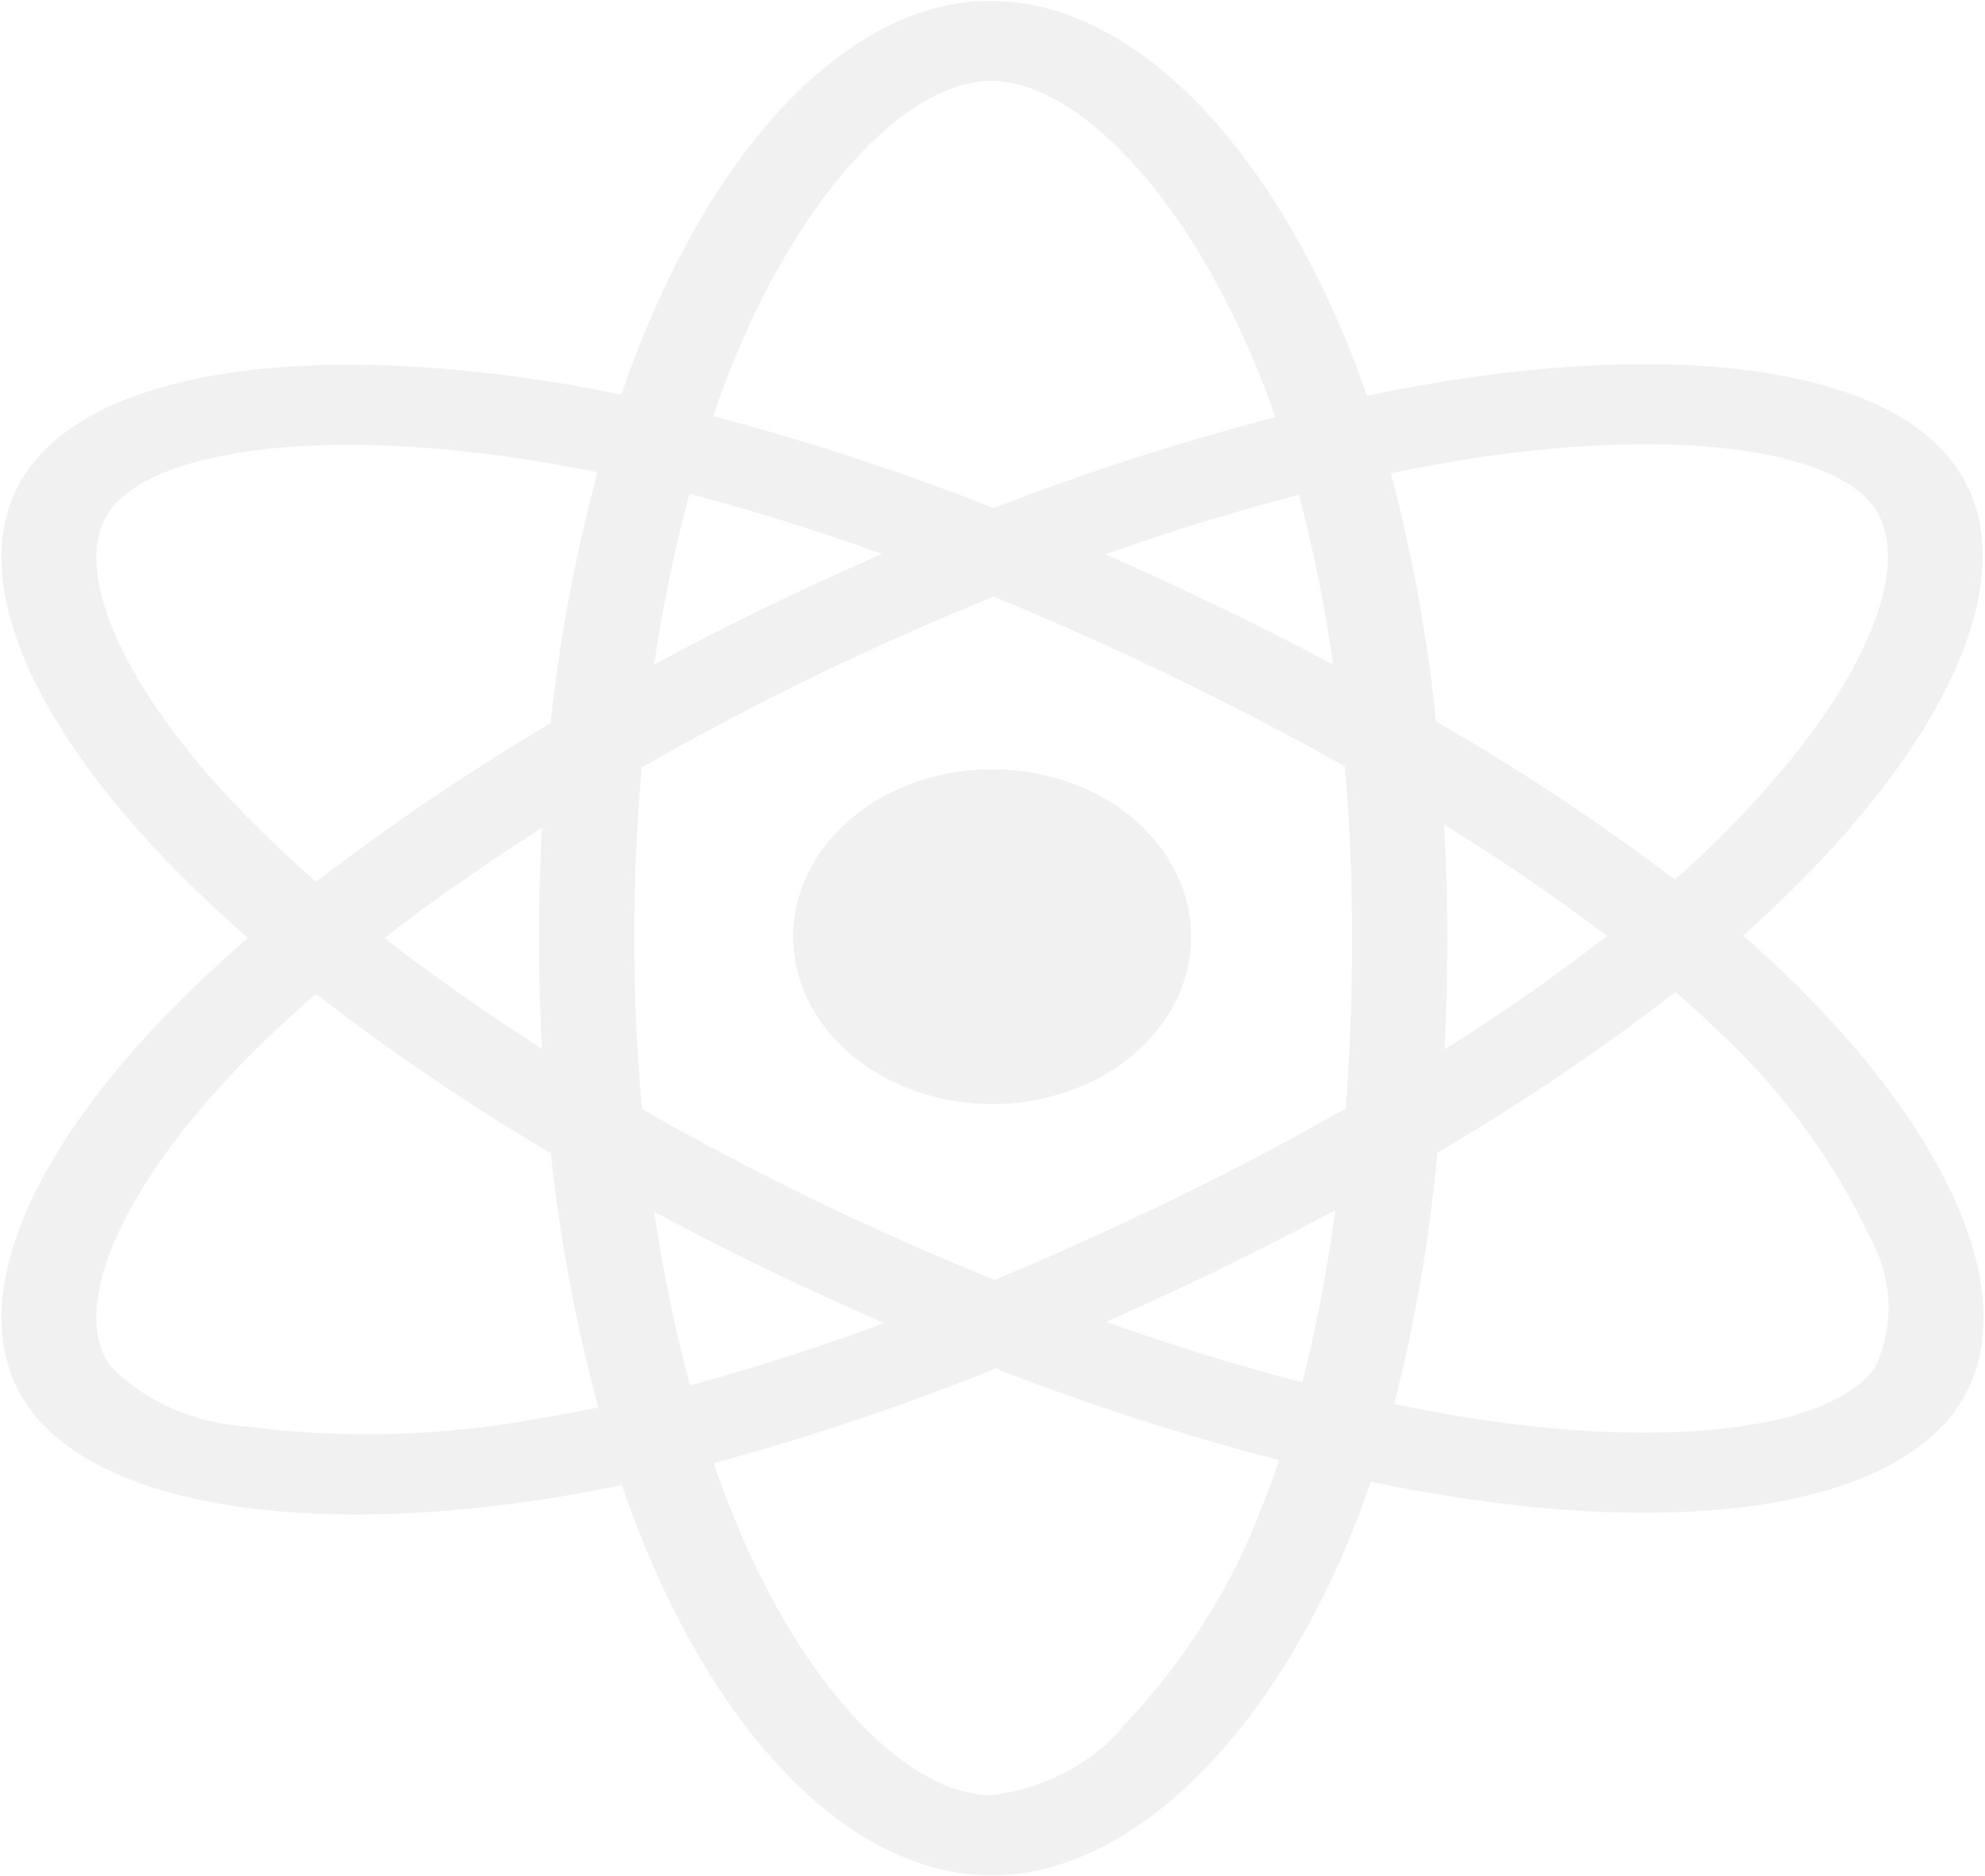 <svg width="1170" height="1106" viewBox="0 0 1170 1106" fill="none" xmlns="http://www.w3.org/2000/svg">
<path d="M1051.76 573.774C1044.05 566.371 1035.93 558.949 1027.4 551.508C1033.35 546.204 1039.13 540.919 1044.73 535.652C1150.13 435.981 1194.65 335.978 1153.41 275.921C1113.88 218.296 996.27 201.113 848.98 225.202C834.49 227.596 820.065 230.285 805.706 233.268C802.948 225.312 800.036 217.393 796.972 209.511C747 82.823 666.295 0.445 583.818 0.5C504.755 0.5 428.319 77.684 379.529 197.08C374.714 208.866 370.27 220.727 366.199 232.661C356.611 230.672 346.98 228.83 337.305 227.136C181.938 200.339 56.843 218.019 15.67 278.187C-23.796 335.812 17.443 430.124 116.009 525.265C125.815 534.657 135.884 543.865 146.215 552.89C134.001 563.387 122.51 573.94 111.74 584.437C15.539 678.252 -23.336 770.961 16.064 828.366C56.777 887.705 180.099 907.097 330.279 882.235C342.449 880.209 354.554 877.925 366.593 875.384C370.97 888.312 375.808 901.149 381.105 913.893C429.698 1030.86 505.675 1105.5 584.475 1105.5C665.901 1105.5 747.459 1025.22 796.906 903.34C800.846 893.727 804.458 883.727 808.004 873.45C823.545 876.691 839.196 879.564 854.956 882.069C999.619 905.108 1114.47 887.042 1153.8 829.582C1194.45 770.188 1152.49 670.627 1051.76 573.774ZM64.263 301.723C89.611 264.706 191.854 250.23 326.011 273.435C334.591 274.908 343.325 276.566 352.212 278.408C339.098 327.158 329.84 376.586 324.5 426.367C276.121 454.99 229.992 486.217 186.403 519.85C176.816 511.489 167.469 502.925 158.364 494.159C73.851 412.72 40.492 336.475 64.263 301.723ZM319.51 618.195C286.02 596.813 254.828 574.934 226.526 552.945C254.762 531.066 285.954 509.297 319.444 487.971C318.218 509.666 317.627 531.379 317.671 553.111C317.671 574.842 318.284 596.537 319.51 618.195ZM319.51 835.88C262.591 846.545 203.826 848.306 146.15 841.074C130.338 840.033 114.948 836.275 100.931 830.032C86.914 823.788 74.569 815.192 64.657 804.774C40.689 769.967 71.946 695.49 154.227 615.267C164.558 605.211 175.24 595.414 186.272 585.874C229.88 619.714 276.101 651.091 324.632 679.799C330.025 730.209 339.37 780.264 352.606 829.637C341.661 831.957 330.607 834.057 319.444 835.935L319.51 835.88ZM785.743 391.725C763.723 380.049 741.44 368.76 718.894 357.857C696.655 347.102 674.175 336.733 651.455 326.751C688.808 313.478 726.919 301.769 765.649 291.668C774.342 324.715 781.049 358.11 785.743 391.725ZM432.653 212.384C474.417 110.171 536.275 47.739 583.949 47.739C634.71 47.684 700.639 115.033 743.782 224.373C746.584 231.519 749.211 238.701 751.662 245.921C695.027 260.688 639.615 278.592 585.788 299.513C532.14 278.335 476.854 260.227 420.308 245.313C424.117 234.263 428.232 223.286 432.653 212.384ZM406.387 291.06C444.939 301.269 482.855 313.108 519.99 326.53C473.936 346.494 429.107 368.244 385.505 391.781C390.758 356.531 397.784 322.773 406.387 291.06ZM385.57 714.275C407.328 726.025 429.414 737.314 451.828 748.143C474.68 759.193 497.817 769.801 521.238 779.967C483.836 793.854 445.611 806.118 406.715 816.708C397.677 782.894 390.621 748.727 385.57 714.33V714.275ZM743.848 888.091C726.377 934.89 698.82 978.583 662.552 1016.99C653.598 1028 642.055 1037.35 628.637 1044.46C615.219 1051.56 600.211 1056.28 584.54 1058.32C536.669 1058.32 475.665 998.37 434.164 898.312C429.261 886.489 424.751 874.555 420.636 862.51C477.451 847.091 532.957 828.447 586.773 806.708C641.057 827.799 696.928 845.867 754.026 860.798C750.874 869.969 747.481 879.067 743.848 888.091ZM767.619 814.94C728.385 804.631 689.771 792.72 651.914 779.249C674.197 769.414 696.633 759.009 719.223 748.033C742.425 736.762 765.014 725.214 786.991 713.391C782.602 747.497 776.136 781.391 767.619 814.94ZM796.972 552.89C796.972 586.445 795.724 619.963 793.229 653.445C760.855 671.898 726.709 689.91 691.183 707.148C655.723 724.33 620.723 740.132 586.313 754.442C550.109 739.856 514.605 724.128 479.802 707.258C445.218 690.499 411.421 672.653 378.413 653.721C375.348 620.202 373.816 586.647 373.816 553.055C373.816 519.5 375.305 485.963 378.281 452.445C444.293 414.526 513.616 380.856 585.657 351.724C621.379 366.347 656.467 382.02 690.92 398.742C725.505 415.464 759.433 433.126 792.704 451.727C795.549 485.392 796.972 519.113 796.972 552.89ZM859.749 271.501C985.961 250.893 1081.05 264.761 1104.88 299.513C1130.3 336.531 1093.92 418.19 1002.84 504.27C997.803 509.021 992.593 513.791 987.208 518.579C942.849 484.839 895.81 453.68 846.419 425.317C841.445 376.087 832.56 327.192 819.824 278.96C833.395 276.161 846.704 273.674 859.749 271.501ZM851.213 486.148C884.542 506.615 916.587 528.523 947.217 551.785C916.729 575.419 884.793 597.697 851.541 618.527C852.548 596.648 853.051 574.769 853.051 552.89C853.051 530.642 852.439 508.395 851.213 486.148ZM1105.28 805.99C1081.37 840.853 989.178 855.383 865.397 835.714C851.213 833.468 836.679 830.779 821.794 827.648C834.223 778.792 842.714 729.286 847.207 679.467C896.511 650.627 943.398 618.968 987.537 584.714C995.285 591.454 1002.64 598.158 1009.6 604.825C1049.07 640.934 1080.3 682.85 1101.73 728.474C1108.59 740.504 1112.44 753.59 1113.05 766.923C1113.66 780.255 1111.02 793.552 1105.28 805.99ZM526.163 466.7C506.076 476.458 489.88 491.009 479.622 508.512C469.364 526.015 465.504 545.684 468.531 565.032C471.559 584.38 481.337 602.539 496.629 617.212C511.922 631.885 532.042 642.413 554.446 647.465C576.849 652.518 600.531 651.867 622.495 645.596C644.46 639.326 663.721 627.716 677.844 612.235C691.966 596.754 700.316 578.098 701.837 558.625C703.358 539.151 697.982 519.736 686.389 502.833C678.69 491.607 668.438 481.768 656.218 473.877C643.999 465.985 630.051 460.196 615.172 456.841C600.293 453.485 584.774 452.629 569.502 454.321C554.229 456.012 539.503 460.219 526.163 466.7Z" fill="#707070" fill-opacity="0.1"/>
</svg>
